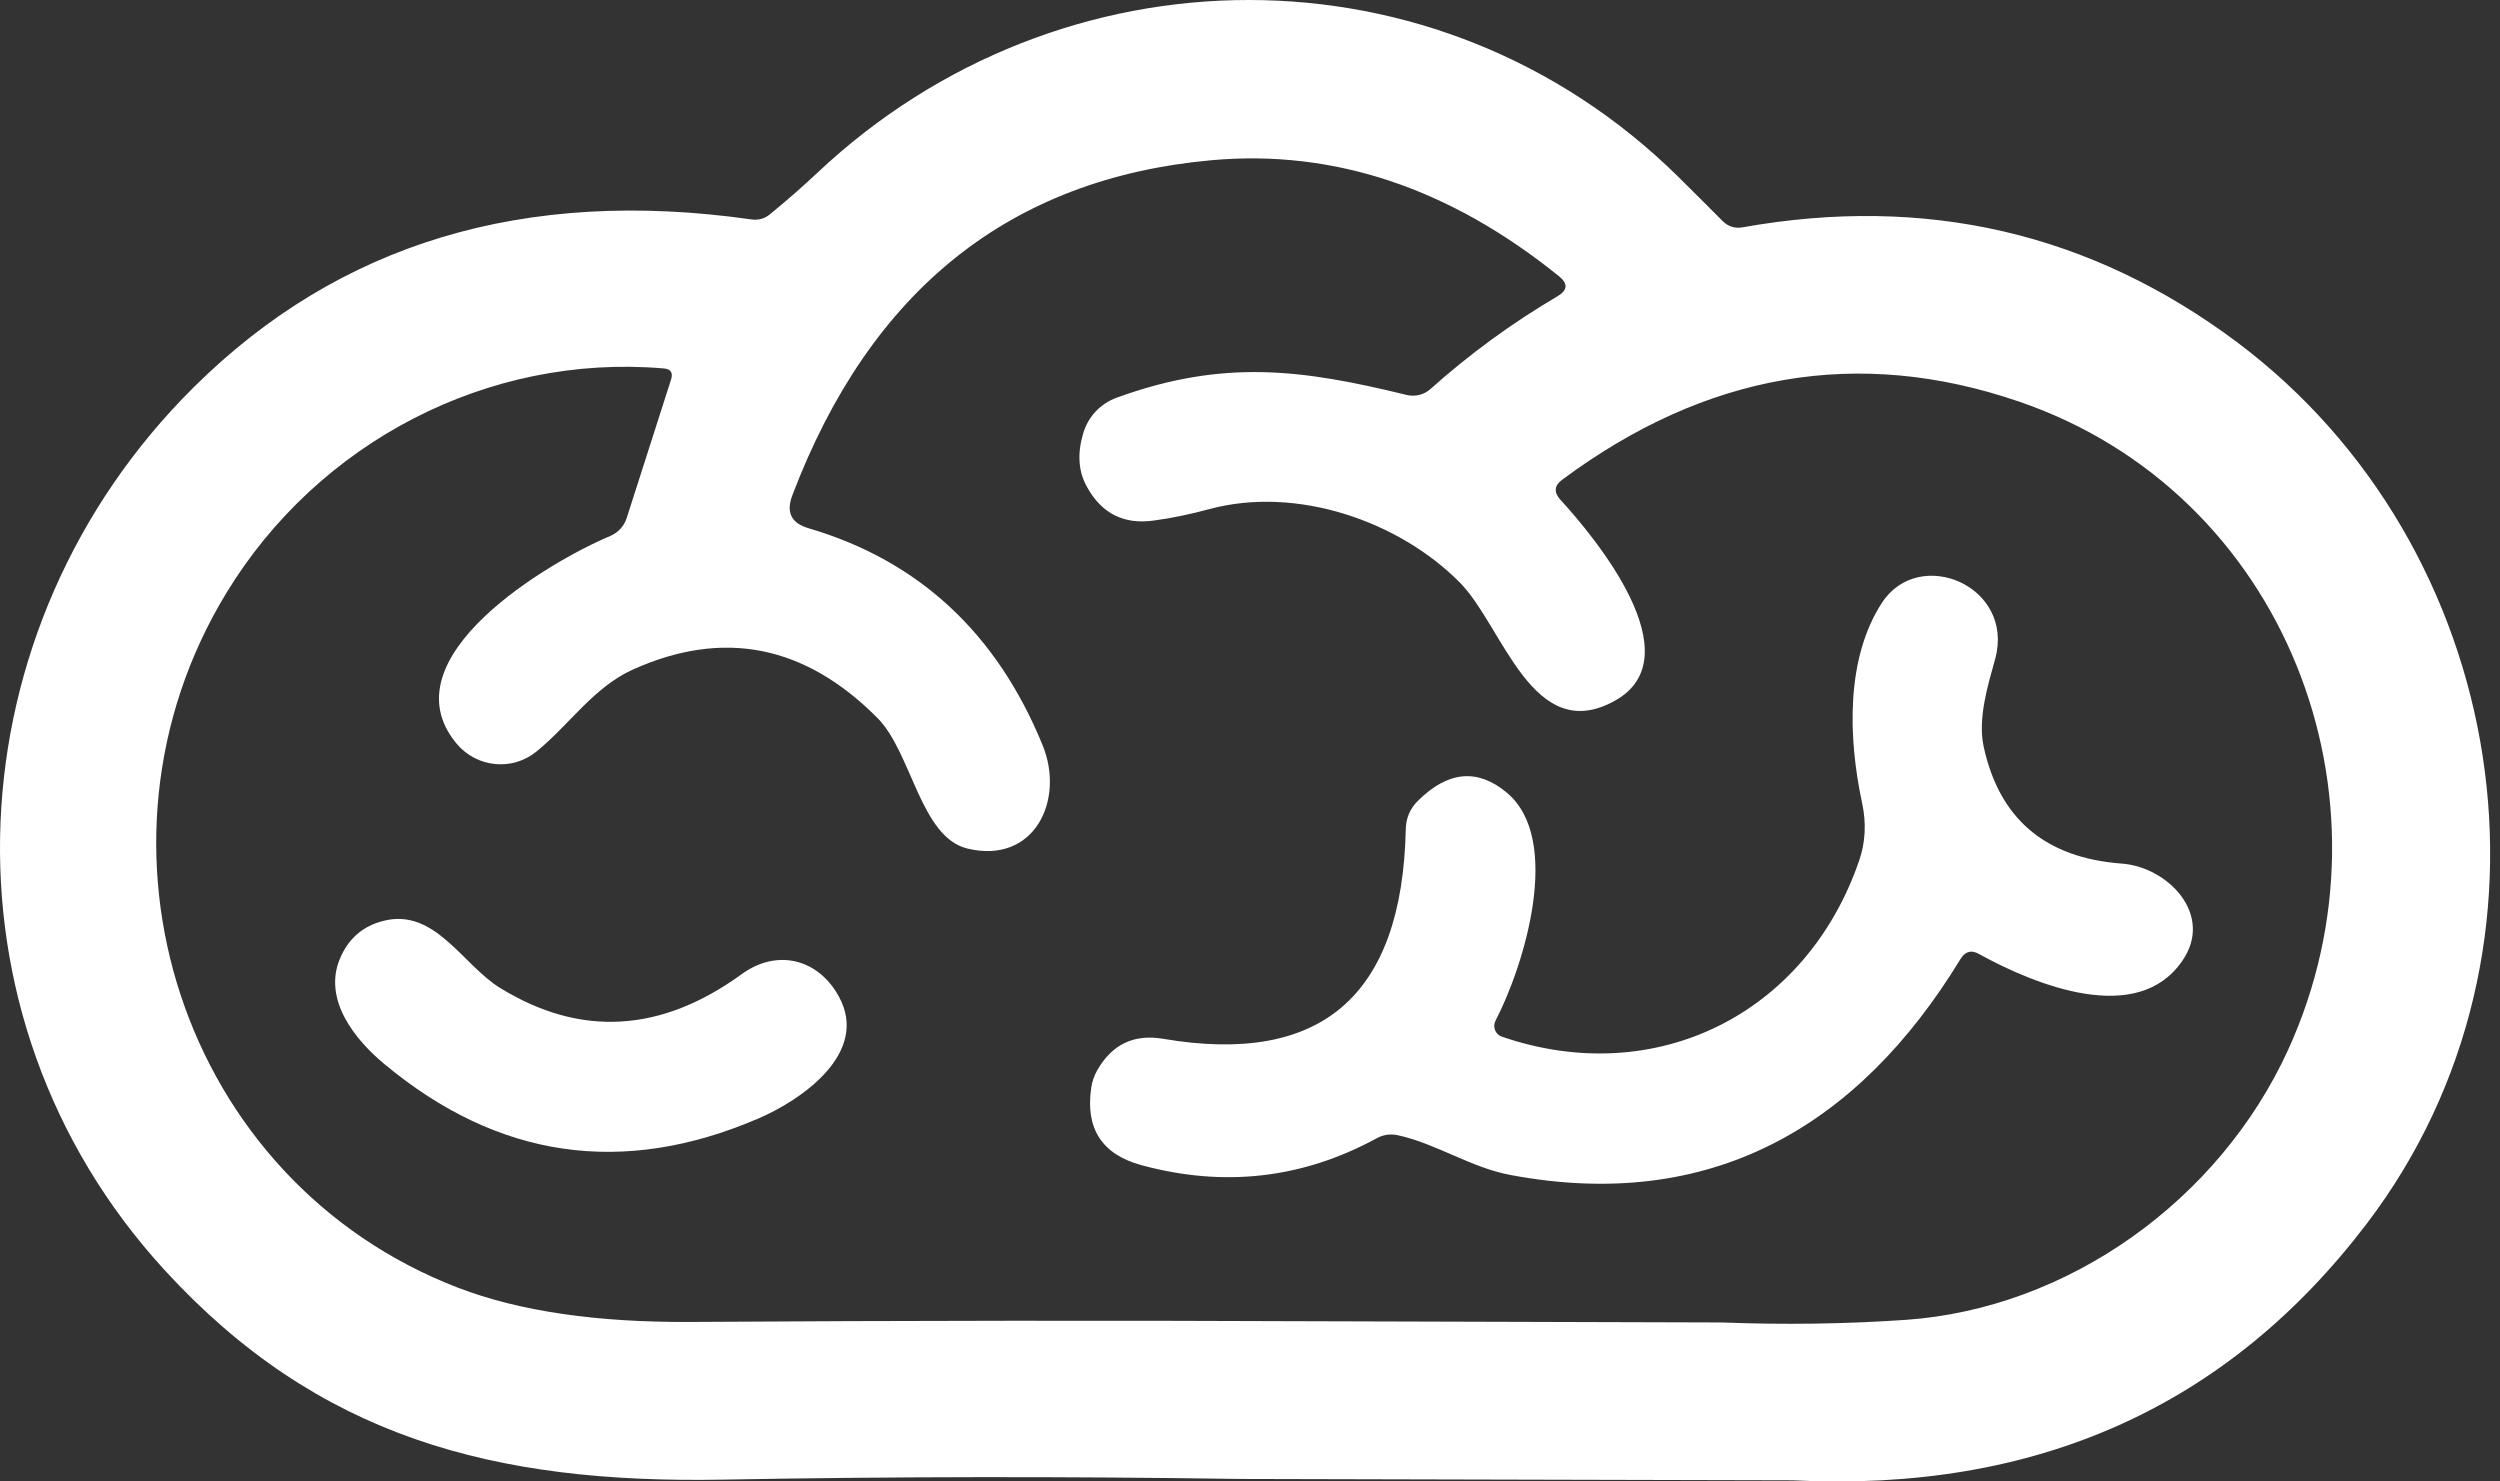 <svg width="81" height="48" viewBox="0 0 81 48" fill="none" xmlns="http://www.w3.org/2000/svg">
<rect x="0" y="0" width="81" height="48" fill="#333333" stroke="none"/>
<path d="M58.072 47.962C65.957 48.361 72.165 45.59 76.688 39.64C83.484 30.707 81.294 17.685 72.476 11.084C67.736 7.54 62.395 6.306 56.455 7.366C56.222 7.411 55.983 7.338 55.816 7.164C55.327 6.671 54.844 6.194 54.371 5.723C46.586 -1.943 34.367 -1.831 26.481 5.6C25.987 6.065 25.47 6.514 24.942 6.946C24.764 7.091 24.559 7.142 24.336 7.108C17.001 6.065 10.983 7.876 6.276 12.548C-1.559 20.315 -2.264 32.855 5.326 41.143C10.294 46.566 15.99 48.075 23.419 47.94C28.976 47.839 34.561 47.834 40.162 47.918L58.072 47.962ZM42.68 42.809C36.134 42.781 29.36 42.786 22.358 42.831C19.324 42.848 16.823 42.483 14.851 41.726C5.86 38.278 2.359 27.392 7.332 19.216C10.305 14.326 15.812 11.449 21.502 11.937C21.736 11.954 21.814 12.077 21.741 12.301L20.302 16.793C20.219 17.046 20.03 17.253 19.785 17.36C17.802 18.19 12.489 21.313 14.79 24.089C15.44 24.874 16.596 24.992 17.385 24.347C18.435 23.495 19.224 22.278 20.491 21.7C23.431 20.371 26.081 20.893 28.437 23.27C29.543 24.392 29.821 27.123 31.344 27.493C33.516 28.015 34.505 25.923 33.783 24.151C32.299 20.511 29.765 18.162 26.192 17.113C25.637 16.95 25.464 16.597 25.67 16.053C28.198 9.396 32.727 5.779 39.262 5.19C43.219 4.837 46.964 6.087 50.509 8.948C50.809 9.189 50.793 9.402 50.465 9.598C48.987 10.467 47.614 11.471 46.347 12.604C46.136 12.795 45.842 12.862 45.569 12.795C42.202 11.97 39.64 11.623 36.167 12.89C35.65 13.081 35.25 13.507 35.094 14.045C34.9 14.701 34.939 15.279 35.217 15.773C35.689 16.636 36.411 17.001 37.378 16.866C37.973 16.788 38.573 16.659 39.179 16.496C42.018 15.728 45.341 16.889 47.303 18.879C48.692 20.281 49.654 24.19 52.321 22.704C54.888 21.28 51.676 17.41 50.554 16.188C50.337 15.946 50.359 15.733 50.615 15.543C55.283 12.077 60.212 11.23 65.407 13.008C74.043 15.958 77.866 25.856 74.132 34.021C71.903 38.894 67.002 42.399 61.74 42.764C59.789 42.898 57.811 42.926 55.794 42.848L42.68 42.809Z" fill="white"/>
<path d="M68.747 27.981C66.263 27.796 64.774 26.529 64.268 24.179C64.079 23.27 64.402 22.222 64.646 21.341C65.28 18.986 62.184 17.685 60.979 19.524C59.806 21.319 59.873 23.887 60.334 26.024C60.473 26.674 60.44 27.297 60.234 27.891C58.517 32.877 53.621 35.294 48.664 33.589C48.648 33.584 48.631 33.578 48.609 33.567C48.431 33.471 48.364 33.253 48.453 33.073C49.37 31.318 50.648 27.207 48.82 25.682C47.881 24.897 46.925 24.975 45.953 25.934C45.686 26.192 45.553 26.506 45.547 26.871C45.43 32.271 42.808 34.531 37.679 33.656C36.739 33.499 36.034 33.836 35.556 34.666C35.45 34.851 35.384 35.047 35.356 35.243C35.161 36.567 35.706 37.403 36.978 37.75C39.662 38.479 42.207 38.188 44.614 36.875C44.825 36.763 45.053 36.73 45.286 36.78C46.559 37.06 47.664 37.84 48.97 38.075C55.377 39.27 60.178 36.567 63.524 31.066C63.674 30.824 63.874 30.768 64.118 30.909C65.98 31.935 69.247 33.241 70.698 31.144C71.753 29.641 70.236 28.088 68.747 27.981Z" fill="white"/>
<path d="M24.036 31.559C21.419 33.46 18.807 33.612 16.201 32.008C14.989 31.262 14.095 29.422 12.439 29.832C11.755 30 11.277 30.415 11.005 31.082C10.466 32.406 11.516 33.701 12.461 34.481C16.134 37.537 20.169 38.126 24.553 36.247C25.953 35.653 28.193 34.116 27.176 32.282C26.498 31.049 25.164 30.74 24.036 31.559Z" fill="white"/>
</svg>
